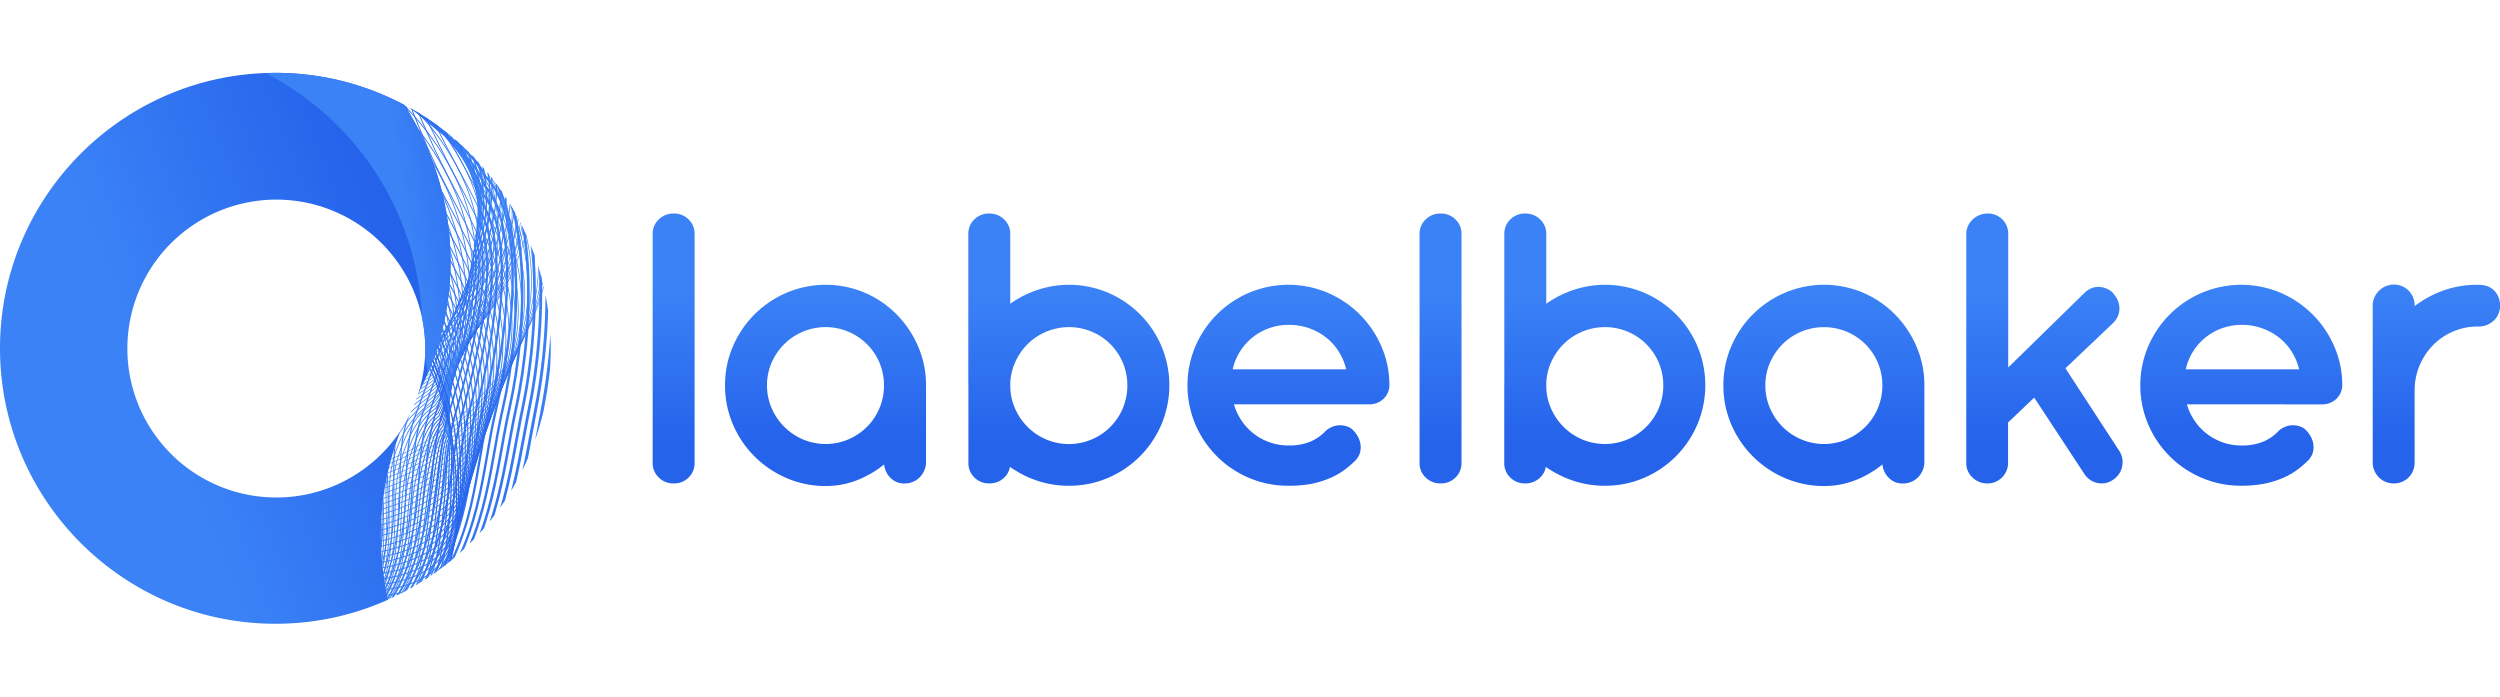 <svg xmlns="http://www.w3.org/2000/svg" xmlns:xlink="http://www.w3.org/1999/xlink" viewBox="0 0 1489.53 415.13"><defs><style>.cls-1,.cls-10,.cls-11,.cls-12,.cls-13,.cls-14,.cls-15,.cls-16,.cls-17,.cls-18,.cls-19,.cls-20,.cls-21,.cls-22,.cls-23,.cls-24,.cls-25,.cls-26,.cls-27,.cls-28,.cls-29,.cls-30,.cls-31,.cls-32,.cls-33,.cls-34,.cls-35,.cls-36,.cls-37,.cls-38,.cls-39,.cls-40,.cls-41,.cls-42,.cls-43,.cls-44,.cls-45,.cls-46,.cls-47,.cls-48,.cls-49,.cls-50,.cls-51,.cls-52,.cls-53,.cls-54,.cls-55,.cls-56,.cls-57,.cls-58,.cls-59,.cls-6,.cls-60,.cls-61,.cls-62,.cls-63,.cls-64,.cls-65,.cls-66,.cls-67,.cls-68,.cls-69,.cls-7,.cls-70,.cls-71,.cls-72,.cls-73,.cls-74,.cls-75,.cls-76,.cls-77,.cls-78,.cls-79,.cls-8,.cls-80,.cls-81,.cls-82,.cls-83,.cls-84,.cls-85,.cls-86,.cls-87,.cls-88,.cls-89,.cls-9,.cls-90,.cls-91,.cls-92,.cls-93,.cls-94,.cls-95,.cls-96,.cls-97,.cls-98,.cls-99{fill:none;}.cls-2{fill:url(#linear-gradient);}.cls-3{fill:url(#linear-gradient-11);}.cls-4{fill:url(#linear-gradient-12);}.cls-5{clip-path:url(#clip-path);}.cls-10,.cls-11,.cls-12,.cls-13,.cls-14,.cls-15,.cls-16,.cls-17,.cls-18,.cls-19,.cls-20,.cls-21,.cls-22,.cls-23,.cls-24,.cls-25,.cls-26,.cls-27,.cls-28,.cls-29,.cls-30,.cls-31,.cls-32,.cls-33,.cls-34,.cls-35,.cls-36,.cls-37,.cls-38,.cls-39,.cls-40,.cls-41,.cls-42,.cls-43,.cls-44,.cls-45,.cls-46,.cls-47,.cls-48,.cls-49,.cls-50,.cls-51,.cls-52,.cls-53,.cls-54,.cls-55,.cls-56,.cls-57,.cls-58,.cls-59,.cls-6,.cls-60,.cls-61,.cls-62,.cls-63,.cls-64,.cls-65,.cls-66,.cls-67,.cls-68,.cls-69,.cls-7,.cls-70,.cls-71,.cls-72,.cls-73,.cls-74,.cls-75,.cls-76,.cls-77,.cls-78,.cls-79,.cls-8,.cls-80,.cls-81,.cls-82,.cls-83,.cls-84,.cls-85,.cls-86,.cls-87,.cls-88,.cls-89,.cls-9,.cls-90,.cls-91,.cls-92,.cls-93,.cls-94,.cls-95,.cls-96,.cls-97,.cls-98,.cls-99{stroke-miterlimit:10;}.cls-6{stroke-width:2px;stroke:url(#linear-gradient-13);}.cls-7{stroke-width:1.95px;stroke:url(#linear-gradient-14);}.cls-8{stroke-width:1.89px;stroke:url(#linear-gradient-15);}.cls-9{stroke-width:1.84px;stroke:url(#linear-gradient-16);}.cls-10{stroke-width:1.78px;stroke:url(#linear-gradient-17);}.cls-11{stroke-width:1.73px;stroke:url(#linear-gradient-18);}.cls-12{stroke-width:1.68px;stroke:url(#linear-gradient-19);}.cls-13{stroke-width:1.62px;stroke:url(#linear-gradient-20);}.cls-14{stroke-width:1.57px;stroke:url(#linear-gradient-21);}.cls-15{stroke-width:1.51px;stroke:url(#linear-gradient-22);}.cls-16{stroke-width:1.46px;stroke:url(#linear-gradient-23);}.cls-17{stroke-width:1.41px;stroke:url(#linear-gradient-24);}.cls-18{stroke-width:1.35px;stroke:url(#linear-gradient-25);}.cls-19{stroke-width:1.3px;stroke:url(#linear-gradient-26);}.cls-20{stroke-width:1.24px;stroke:url(#linear-gradient-27);}.cls-21{stroke-width:1.19px;stroke:url(#linear-gradient-28);}.cls-22{stroke-width:1.14px;stroke:url(#linear-gradient-29);}.cls-23{stroke-width:1.08px;stroke:url(#linear-gradient-30);}.cls-24{stroke-width:1.03px;stroke:url(#linear-gradient-31);}.cls-25{stroke-width:0.97px;stroke:url(#linear-gradient-32);}.cls-26{stroke-width:0.92px;stroke:url(#linear-gradient-33);}.cls-27{stroke-width:0.87px;stroke:url(#linear-gradient-34);}.cls-28{stroke-width:0.81px;stroke:url(#linear-gradient-35);}.cls-29{stroke-width:0.76px;stroke:url(#linear-gradient-36);}.cls-30{stroke-width:0.7px;stroke:url(#linear-gradient-37);}.cls-31{stroke-width:0.65px;stroke:url(#linear-gradient-38);}.cls-32{stroke-width:0.6px;stroke:url(#linear-gradient-39);}.cls-33{stroke-width:0.54px;stroke:url(#linear-gradient-40);}.cls-34{stroke-width:0.49px;stroke:url(#linear-gradient-41);}.cls-35{stroke-width:0.43px;stroke:url(#linear-gradient-42);}.cls-36{stroke-width:0.38px;stroke:url(#linear-gradient-43);}.cls-37,.cls-99{stroke-width:0.33px;}.cls-37{stroke:url(#linear-gradient-44);}.cls-38,.cls-98{stroke-width:0.34px;}.cls-38{stroke:url(#linear-gradient-45);}.cls-39{stroke-width:0.35px;stroke:url(#linear-gradient-46);}.cls-40{stroke-width:0.37px;stroke:url(#linear-gradient-47);}.cls-41{stroke-width:0.38px;stroke:url(#linear-gradient-48);}.cls-42,.cls-94{stroke-width:0.39px;}.cls-42{stroke:url(#linear-gradient-49);}.cls-43,.cls-93{stroke-width:0.41px;}.cls-43{stroke:url(#linear-gradient-50);}.cls-44{stroke-width:0.42px;stroke:url(#linear-gradient-51);}.cls-45{stroke-width:0.43px;stroke:url(#linear-gradient-52);}.cls-46,.cls-90{stroke-width:0.45px;}.cls-46{stroke:url(#linear-gradient-53);}.cls-47{stroke-width:0.46px;stroke:url(#linear-gradient-54);}.cls-48,.cls-88{stroke-width:0.48px;}.cls-48{stroke:url(#linear-gradient-55);}.cls-49,.cls-87{stroke-width:0.49px;}.cls-49{stroke:url(#linear-gradient-56);}.cls-50{stroke-width:0.5px;stroke:url(#linear-gradient-57);}.cls-51,.cls-85{stroke-width:0.52px;}.cls-51{stroke:url(#linear-gradient-58);}.cls-52,.cls-84{stroke-width:0.53px;}.cls-52{stroke:url(#linear-gradient-59);}.cls-53,.cls-83{stroke-width:0.54px;}.cls-53{stroke:url(#linear-gradient-60);}.cls-54{stroke-width:0.56px;stroke:url(#linear-gradient-61);}.cls-55{stroke-width:0.57px;stroke:url(#linear-gradient-62);}.cls-56,.cls-80{stroke-width:0.59px;}.cls-56{stroke:url(#linear-gradient-63);}.cls-57,.cls-79{stroke-width:0.6px;}.cls-57{stroke:url(#linear-gradient-64);}.cls-58,.cls-78{stroke-width:0.61px;}.cls-58{stroke:url(#linear-gradient-65);}.cls-59{stroke-width:0.63px;stroke:url(#linear-gradient-66);}.cls-60{stroke-width:0.64px;stroke:url(#linear-gradient-67);}.cls-61,.cls-75{stroke-width:0.65px;}.cls-61{stroke:url(#linear-gradient-68);}.cls-62{stroke-width:0.67px;stroke:url(#linear-gradient-69);}.cls-63,.cls-73{stroke-width:0.68px;}.cls-63{stroke:url(#linear-gradient-70);}.cls-64{stroke-width:0.7px;stroke:url(#linear-gradient-71);}.cls-65,.cls-71{stroke-width:0.71px;}.cls-65{stroke:url(#linear-gradient-72);}.cls-66{stroke-width:0.72px;stroke:url(#linear-gradient-73);}.cls-67,.cls-69{stroke-width:0.74px;}.cls-67{stroke:url(#linear-gradient-74);}.cls-68{stroke-width:0.75px;stroke:url(#linear-gradient-75);}.cls-69{stroke:url(#linear-gradient-76);}.cls-70{stroke-width:0.72px;stroke:url(#linear-gradient-77);}.cls-71{stroke:url(#linear-gradient-78);}.cls-72{stroke-width:0.7px;stroke:url(#linear-gradient-79);}.cls-73{stroke:url(#linear-gradient-80);}.cls-74{stroke-width:0.67px;stroke:url(#linear-gradient-81);}.cls-75{stroke:url(#linear-gradient-82);}.cls-76{stroke-width:0.64px;stroke:url(#linear-gradient-83);}.cls-77{stroke-width:0.63px;stroke:url(#linear-gradient-84);}.cls-78{stroke:url(#linear-gradient-85);}.cls-79{stroke:url(#linear-gradient-86);}.cls-80{stroke:url(#linear-gradient-87);}.cls-81{stroke-width:0.57px;stroke:url(#linear-gradient-88);}.cls-82{stroke-width:0.56px;stroke:url(#linear-gradient-89);}.cls-83{stroke:url(#linear-gradient-90);}.cls-84{stroke:url(#linear-gradient-91);}.cls-85{stroke:url(#linear-gradient-92);}.cls-86{stroke-width:0.5px;stroke:url(#linear-gradient-93);}.cls-87{stroke:url(#linear-gradient-94);}.cls-88{stroke:url(#linear-gradient-95);}.cls-89{stroke-width:0.46px;stroke:url(#linear-gradient-96);}.cls-90{stroke:url(#linear-gradient-97);}.cls-91{stroke-width:0.43px;stroke:url(#linear-gradient-98);}.cls-92{stroke-width:0.42px;stroke:url(#linear-gradient-99);}.cls-93{stroke:url(#linear-gradient-100);}.cls-94{stroke:url(#linear-gradient-101);}.cls-95{stroke-width:0.38px;stroke:url(#linear-gradient-102);}.cls-96{stroke-width:0.37px;stroke:url(#linear-gradient-103);}.cls-97{stroke-width:0.35px;stroke:url(#linear-gradient-104);}.cls-98{stroke:url(#linear-gradient-105);}.cls-99{stroke:url(#linear-gradient-106);}.cls-100{fill:url(#linear-gradient-107);}</style><linearGradient id="linear-gradient" x1="939.19" y1="246.13" x2="939.19" y2="83.81" gradientUnits="userSpaceOnUse"><stop offset="0.16" stop-color="#2563eb"/><stop offset="0.72" stop-color="#3b82f6"/></linearGradient><linearGradient id="linear-gradient-11" x1="244.99" y1="132.19" x2="91.99" y2="192.62" gradientUnits="userSpaceOnUse"><stop offset="0" stop-color="#2563eb"/><stop offset="1" stop-color="#3b82f6"/></linearGradient><linearGradient id="linear-gradient-12" x1="303.62" y1="73.55" x2="241.9" y2="83.83" xlink:href="#linear-gradient-11"/><clipPath id="clip-path" transform="translate(0 43.41)"><path class="cls-1" d="M306.2,246.2a162.84,162.84,0,0,1-74.91,67.55,171,171,0,0,1,7.51-100.81c.88-1.38,1.75-2.76,2.57-4.18a91.39,91.39,0,0,0,7.57-16.92c.38-.65.72-1.39,1-2.07l0-.06a171.74,171.74,0,0,0-8.75-170.09A35.81,35.81,0,0,1,246.18,22a164.28,164.28,0,0,1,60,224.21Z"/></clipPath><linearGradient id="linear-gradient-13" x1="-59.11" y1="44.79" x2="209.4" y2="44.79" gradientTransform="matrix(0.99, -0.16, 0.16, 0.99, 136.81, 126.28)" gradientUnits="userSpaceOnUse"><stop offset="0.06" stop-color="#3b82f6"/><stop offset="0.23" stop-color="#2563eb"/><stop offset="1" stop-color="#3b82f6"/></linearGradient><linearGradient id="linear-gradient-14" x1="-56.42" y1="44.66" x2="205.55" y2="44.66" gradientTransform="matrix(0.99, -0.16, 0.16, 0.99, 136.81, 126.28)" gradientUnits="userSpaceOnUse"><stop offset="0.06" stop-color="#3a81f6"/><stop offset="0.23" stop-color="#2563eb"/><stop offset="0.4" stop-color="#2b6bed"/><stop offset="0.63" stop-color="#3173f1"/><stop offset="0.81" stop-color="#3579f3"/><stop offset="1" stop-color="#3b82f6"/></linearGradient><linearGradient id="linear-gradient-15" x1="-53.73" y1="44.39" x2="201.71" y2="44.39" gradientTransform="matrix(0.99, -0.16, 0.16, 0.99, 136.81, 126.28)" gradientUnits="userSpaceOnUse"><stop offset="0.06" stop-color="#3a80f5"/><stop offset="0.23" stop-color="#2563eb"/><stop offset="0.4" stop-color="#2b6cee"/><stop offset="0.63" stop-color="#3274f1"/><stop offset="0.81" stop-color="#3579f2"/><stop offset="1" stop-color="#3b82f6"/></linearGradient><linearGradient id="linear-gradient-16" x1="-51.03" y1="44.16" x2="197.94" y2="44.16" gradientTransform="matrix(0.99, -0.16, 0.16, 0.99, 136.81, 126.28)" gradientUnits="userSpaceOnUse"><stop offset="0.06" stop-color="#397ff5"/><stop offset="0.23" stop-color="#2563eb"/><stop offset="0.4" stop-color="#2c6cee"/><stop offset="0.63" stop-color="#3274f1"/><stop offset="0.81" stop-color="#3478f2"/><stop offset="1" stop-color="#3b82f6"/></linearGradient><linearGradient id="linear-gradient-17" x1="-48.34" y1="44" x2="194.12" y2="44" gradientTransform="matrix(0.99, -0.16, 0.16, 0.99, 136.81, 126.28)" gradientUnits="userSpaceOnUse"><stop offset="0.06" stop-color="#387ef5"/><stop offset="0.23" stop-color="#2563eb"/><stop offset="0.4" stop-color="#2c6dee"/><stop offset="0.63" stop-color="#3275f2"/><stop offset="0.81" stop-color="#3477f2"/><stop offset="1" stop-color="#3b82f6"/></linearGradient><linearGradient id="linear-gradient-18" x1="-45.65" y1="43.88" x2="190.32" y2="43.88" gradientTransform="matrix(0.99, -0.16, 0.16, 0.99, 136.81, 126.28)" gradientUnits="userSpaceOnUse"><stop offset="0.06" stop-color="#377df4"/><stop offset="0.23" stop-color="#2563eb"/><stop offset="0.4" stop-color="#2d6eee"/><stop offset="0.63" stop-color="#3375f2"/><stop offset="0.81" stop-color="#3376f2"/><stop offset="1" stop-color="#3b82f6"/></linearGradient><linearGradient id="linear-gradient-19" x1="-42.97" y1="43.82" x2="186.53" y2="43.82" gradientTransform="matrix(0.99, -0.16, 0.16, 0.99, 136.81, 126.28)" gradientUnits="userSpaceOnUse"><stop offset="0.06" stop-color="#377cf4"/><stop offset="0.23" stop-color="#2563eb"/><stop offset="0.4" stop-color="#2d6fef"/><stop offset="0.63" stop-color="#3376f2"/><stop offset="0.81" stop-color="#3376f1"/><stop offset="1" stop-color="#3b82f6"/></linearGradient><linearGradient id="linear-gradient-20" x1="-40.28" y1="43.8" x2="182.75" y2="43.8" gradientTransform="matrix(0.99, -0.16, 0.16, 0.99, 136.81, 126.28)" gradientUnits="userSpaceOnUse"><stop offset="0.06" stop-color="#367bf4"/><stop offset="0.23" stop-color="#2563eb"/><stop offset="0.4" stop-color="#2e6fef"/><stop offset="0.63" stop-color="#3376f2"/><stop offset="0.81" stop-color="#3275f1"/><stop offset="1" stop-color="#3b82f6"/></linearGradient><linearGradient id="linear-gradient-21" x1="-37.7" y1="43.82" x2="178.99" y2="43.82" gradientTransform="matrix(0.99, -0.16, 0.16, 0.99, 136.81, 126.28)" gradientUnits="userSpaceOnUse"><stop offset="0.06" stop-color="#357af3"/><stop offset="0.23" stop-color="#2563eb"/><stop offset="0.4" stop-color="#2e70ef"/><stop offset="0.63" stop-color="#3477f2"/><stop offset="0.81" stop-color="#3274f1"/><stop offset="1" stop-color="#3b82f6"/></linearGradient><linearGradient id="linear-gradient-22" x1="-35.11" y1="43.89" x2="175.27" y2="43.89" gradientTransform="matrix(0.99, -0.16, 0.16, 0.99, 136.81, 126.28)" gradientUnits="userSpaceOnUse"><stop offset="0.06" stop-color="#3579f3"/><stop offset="0.23" stop-color="#2563eb"/><stop offset="0.4" stop-color="#2f71f0"/><stop offset="0.63" stop-color="#3477f2"/><stop offset="0.81" stop-color="#3173f1"/><stop offset="1" stop-color="#3b82f6"/></linearGradient><linearGradient id="linear-gradient-23" x1="-32.52" y1="44.03" x2="171.61" y2="44.03" gradientTransform="matrix(0.99, -0.16, 0.16, 0.99, 136.81, 126.28)" gradientUnits="userSpaceOnUse"><stop offset="0.06" stop-color="#3478f2"/><stop offset="0.23" stop-color="#2563eb"/><stop offset="0.4" stop-color="#2f72f0"/><stop offset="0.63" stop-color="#3478f3"/><stop offset="0.81" stop-color="#3173f0"/><stop offset="1" stop-color="#3b82f6"/></linearGradient><linearGradient id="linear-gradient-24" x1="-29.92" y1="44.3" x2="170.21" y2="44.3" gradientTransform="matrix(0.99, -0.16, 0.16, 0.99, 136.81, 126.28)" gradientUnits="userSpaceOnUse"><stop offset="0.06" stop-color="#3377f2"/><stop offset="0.23" stop-color="#2563eb"/><stop offset="0.4" stop-color="#3073f0"/><stop offset="0.63" stop-color="#3578f3"/><stop offset="0.81" stop-color="#3072f0"/><stop offset="1" stop-color="#3b82f6"/></linearGradient><linearGradient id="linear-gradient-25" x1="-27.32" y1="45.03" x2="166.95" y2="45.03" gradientTransform="matrix(0.99, -0.16, 0.16, 0.99, 136.81, 126.28)" gradientUnits="userSpaceOnUse"><stop offset="0.06" stop-color="#3276f2"/><stop offset="0.23" stop-color="#2563eb"/><stop offset="0.4" stop-color="#3173f0"/><stop offset="0.63" stop-color="#3579f3"/><stop offset="0.81" stop-color="#2f71f0"/><stop offset="1" stop-color="#3b82f6"/></linearGradient><linearGradient id="linear-gradient-26" x1="-24.71" y1="45.76" x2="163.78" y2="45.76" gradientTransform="matrix(0.99, -0.16, 0.16, 0.99, 136.81, 126.28)" gradientUnits="userSpaceOnUse"><stop offset="0.06" stop-color="#3275f1"/><stop offset="0.23" stop-color="#2563eb"/><stop offset="0.4" stop-color="#3174f1"/><stop offset="0.63" stop-color="#3579f3"/><stop offset="0.81" stop-color="#2f70f0"/><stop offset="1" stop-color="#3b82f6"/></linearGradient><linearGradient id="linear-gradient-27" x1="-22.1" y1="46.49" x2="160.72" y2="46.49" gradientTransform="matrix(0.99, -0.16, 0.16, 0.99, 136.81, 126.28)" gradientUnits="userSpaceOnUse"><stop offset="0.06" stop-color="#3174f1"/><stop offset="0.23" stop-color="#2563eb"/><stop offset="0.4" stop-color="#3275f1"/><stop offset="0.63" stop-color="#367af3"/><stop offset="0.81" stop-color="#2e70ef"/><stop offset="1" stop-color="#3b82f6"/></linearGradient><linearGradient id="linear-gradient-28" x1="-19.48" y1="47.22" x2="157.8" y2="47.22" gradientTransform="matrix(0.99, -0.16, 0.16, 0.99, 136.81, 126.28)" gradientUnits="userSpaceOnUse"><stop offset="0.06" stop-color="#3073f1"/><stop offset="0.23" stop-color="#2563eb"/><stop offset="0.4" stop-color="#3276f1"/><stop offset="0.63" stop-color="#367af3"/><stop offset="0.81" stop-color="#2e6fef"/><stop offset="1" stop-color="#3b82f6"/></linearGradient><linearGradient id="linear-gradient-29" x1="-16.86" y1="47.95" x2="155.04" y2="47.95" gradientTransform="matrix(0.99, -0.16, 0.16, 0.99, 136.81, 126.28)" gradientUnits="userSpaceOnUse"><stop offset="0.06" stop-color="#3072f0"/><stop offset="0.23" stop-color="#2563eb"/><stop offset="0.4" stop-color="#3376f2"/><stop offset="0.63" stop-color="#367bf4"/><stop offset="0.81" stop-color="#2d6eef"/><stop offset="1" stop-color="#3b82f6"/></linearGradient><linearGradient id="linear-gradient-30" x1="-14.24" y1="48.67" x2="154.93" y2="48.67" gradientTransform="matrix(0.99, -0.16, 0.16, 0.99, 136.81, 126.28)" gradientUnits="userSpaceOnUse"><stop offset="0.06" stop-color="#2f71f0"/><stop offset="0.23" stop-color="#2563eb"/><stop offset="0.4" stop-color="#3377f2"/><stop offset="0.63" stop-color="#367bf4"/><stop offset="0.81" stop-color="#2d6def"/><stop offset="1" stop-color="#3b82f6"/></linearGradient><linearGradient id="linear-gradient-31" x1="-11.61" y1="49.38" x2="155.71" y2="49.38" gradientTransform="matrix(0.99, -0.16, 0.16, 0.99, 136.81, 126.28)" gradientUnits="userSpaceOnUse"><stop offset="0.06" stop-color="#2e70f0"/><stop offset="0.23" stop-color="#2563eb"/><stop offset="0.4" stop-color="#3478f2"/><stop offset="0.63" stop-color="#377cf4"/><stop offset="0.81" stop-color="#2c6dee"/><stop offset="1" stop-color="#3b82f6"/></linearGradient><linearGradient id="linear-gradient-32" x1="-8.98" y1="50.08" x2="157.02" y2="50.08" gradientTransform="matrix(0.99, -0.16, 0.16, 0.99, 136.81, 126.28)" gradientUnits="userSpaceOnUse"><stop offset="0.06" stop-color="#2e6fef"/><stop offset="0.23" stop-color="#2563eb"/><stop offset="0.4" stop-color="#3479f3"/><stop offset="0.63" stop-color="#377cf4"/><stop offset="0.81" stop-color="#2c6cee"/><stop offset="1" stop-color="#3b82f6"/></linearGradient><linearGradient id="linear-gradient-33" x1="-6.34" y1="50.77" x2="158.75" y2="50.77" gradientTransform="matrix(0.99, -0.16, 0.16, 0.99, 136.81, 126.28)" gradientUnits="userSpaceOnUse"><stop offset="0.06" stop-color="#2d6eef"/><stop offset="0.23" stop-color="#2563eb"/><stop offset="0.4" stop-color="#3579f3"/><stop offset="0.63" stop-color="#377df4"/><stop offset="0.81" stop-color="#2b6bee"/><stop offset="1" stop-color="#3b82f6"/></linearGradient><linearGradient id="linear-gradient-34" x1="-3.7" y1="51.46" x2="160.79" y2="51.46" gradientTransform="matrix(0.99, -0.16, 0.16, 0.99, 136.81, 126.28)" gradientUnits="userSpaceOnUse"><stop offset="0.06" stop-color="#2c6def"/><stop offset="0.23" stop-color="#2563eb"/><stop offset="0.4" stop-color="#367af3"/><stop offset="0.63" stop-color="#387df4"/><stop offset="0.81" stop-color="#2a6aee"/><stop offset="1" stop-color="#3b82f6"/></linearGradient><linearGradient id="linear-gradient-35" x1="-1.06" y1="52.14" x2="163.05" y2="52.14" gradientTransform="matrix(0.99, -0.16, 0.16, 0.99, 136.81, 126.28)" gradientUnits="userSpaceOnUse"><stop offset="0.06" stop-color="#2b6cee"/><stop offset="0.23" stop-color="#2563eb"/><stop offset="0.4" stop-color="#367bf3"/><stop offset="0.63" stop-color="#387ef5"/><stop offset="0.81" stop-color="#2a6aed"/><stop offset="1" stop-color="#3b82f6"/></linearGradient><linearGradient id="linear-gradient-36" x1="1.58" y1="52.82" x2="165.02" y2="52.82" gradientTransform="matrix(0.99, -0.16, 0.16, 0.99, 136.81, 126.28)" gradientUnits="userSpaceOnUse"><stop offset="0.06" stop-color="#2b6bee"/><stop offset="0.23" stop-color="#2563eb"/><stop offset="0.4" stop-color="#377cf4"/><stop offset="0.63" stop-color="#387ef5"/><stop offset="0.81" stop-color="#2969ed"/><stop offset="1" stop-color="#3b82f6"/></linearGradient><linearGradient id="linear-gradient-37" x1="4.23" y1="53.49" x2="167.74" y2="53.49" gradientTransform="matrix(0.99, -0.16, 0.16, 0.99, 136.81, 126.28)" gradientUnits="userSpaceOnUse"><stop offset="0.06" stop-color="#2a6aed"/><stop offset="0.23" stop-color="#2563eb"/><stop offset="0.4" stop-color="#377df4"/><stop offset="0.63" stop-color="#397ff5"/><stop offset="0.81" stop-color="#2968ed"/><stop offset="1" stop-color="#3b82f6"/></linearGradient><linearGradient id="linear-gradient-38" x1="6.88" y1="54.16" x2="170.52" y2="54.16" gradientTransform="matrix(0.99, -0.16, 0.16, 0.99, 136.81, 126.28)" gradientUnits="userSpaceOnUse"><stop offset="0.06" stop-color="#2969ed"/><stop offset="0.23" stop-color="#2563eb"/><stop offset="0.4" stop-color="#387df4"/><stop offset="0.63" stop-color="#397ff5"/><stop offset="0.81" stop-color="#2867ed"/><stop offset="1" stop-color="#3b82f6"/></linearGradient><linearGradient id="linear-gradient-39" x1="9.52" y1="54.82" x2="173.34" y2="54.82" gradientTransform="matrix(0.99, -0.16, 0.16, 0.99, 136.81, 126.28)" gradientUnits="userSpaceOnUse"><stop offset="0.06" stop-color="#2968ed"/><stop offset="0.23" stop-color="#2563eb"/><stop offset="0.4" stop-color="#387ef5"/><stop offset="0.63" stop-color="#3980f5"/><stop offset="0.81" stop-color="#2867ec"/><stop offset="1" stop-color="#3b82f6"/></linearGradient><linearGradient id="linear-gradient-40" x1="12.17" y1="55.48" x2="176.2" y2="55.48" gradientTransform="matrix(0.99, -0.16, 0.16, 0.99, 136.81, 126.28)" gradientUnits="userSpaceOnUse"><stop offset="0.06" stop-color="#2867ec"/><stop offset="0.23" stop-color="#2563eb"/><stop offset="0.4" stop-color="#397ff5"/><stop offset="0.63" stop-color="#3a80f5"/><stop offset="0.81" stop-color="#2766ec"/><stop offset="1" stop-color="#3b82f6"/></linearGradient><linearGradient id="linear-gradient-41" x1="14.83" y1="56.14" x2="179.08" y2="56.14" gradientTransform="matrix(0.99, -0.16, 0.16, 0.99, 136.81, 126.28)" gradientUnits="userSpaceOnUse"><stop offset="0.06" stop-color="#2766ec"/><stop offset="0.23" stop-color="#2563eb"/><stop offset="0.4" stop-color="#3980f5"/><stop offset="0.63" stop-color="#3a81f6"/><stop offset="0.81" stop-color="#2765ec"/><stop offset="1" stop-color="#3b82f6"/></linearGradient><linearGradient id="linear-gradient-42" x1="17.48" y1="56.8" x2="182" y2="56.8" gradientTransform="matrix(0.99, -0.16, 0.16, 0.99, 136.81, 126.28)" gradientUnits="userSpaceOnUse"><stop offset="0.06" stop-color="#2665ec"/><stop offset="0.23" stop-color="#2563eb"/><stop offset="0.4" stop-color="#3a80f5"/><stop offset="0.63" stop-color="#3a81f6"/><stop offset="0.81" stop-color="#2664ec"/><stop offset="1" stop-color="#3b82f6"/></linearGradient><linearGradient id="linear-gradient-43" x1="20.13" y1="57.46" x2="184.93" y2="57.46" gradientTransform="matrix(0.99, -0.16, 0.16, 0.99, 136.81, 126.28)" gradientUnits="userSpaceOnUse"><stop offset="0.06" stop-color="#2664eb"/><stop offset="0.23" stop-color="#2563eb"/><stop offset="0.4" stop-color="#3a81f6"/><stop offset="0.63" stop-color="#3b82f6"/><stop offset="0.81" stop-color="#2664eb"/><stop offset="1" stop-color="#3b82f6"/></linearGradient><linearGradient id="linear-gradient-44" x1="22.26" y1="58.11" x2="187.89" y2="58.11" gradientTransform="matrix(0.99, -0.16, 0.16, 0.99, 136.81, 126.28)" gradientUnits="userSpaceOnUse"><stop offset="0.06" stop-color="#2563eb"/><stop offset="0.23" stop-color="#2563eb"/><stop offset="0.4" stop-color="#3b82f6"/><stop offset="0.63" stop-color="#3b82f6"/><stop offset="0.81" stop-color="#2563eb"/><stop offset="1" stop-color="#3b82f6"/></linearGradient><linearGradient id="linear-gradient-45" x1="22.62" y1="57.11" x2="184.51" y2="57.11" xlink:href="#linear-gradient-44"/><linearGradient id="linear-gradient-46" x1="22.45" y1="56.06" x2="181.14" y2="56.06" xlink:href="#linear-gradient-44"/><linearGradient id="linear-gradient-47" x1="22.28" y1="54.95" x2="177.78" y2="54.95" xlink:href="#linear-gradient-44"/><linearGradient id="linear-gradient-48" x1="22.11" y1="53.77" x2="174.43" y2="53.77" xlink:href="#linear-gradient-44"/><linearGradient id="linear-gradient-49" x1="21.94" y1="52.51" x2="171.1" y2="52.51" xlink:href="#linear-gradient-44"/><linearGradient id="linear-gradient-50" x1="21.77" y1="51.22" x2="167.79" y2="51.22" xlink:href="#linear-gradient-44"/><linearGradient id="linear-gradient-51" x1="21.61" y1="49.92" x2="164.5" y2="49.92" xlink:href="#linear-gradient-44"/><linearGradient id="linear-gradient-52" x1="21.44" y1="48.63" x2="161.24" y2="48.63" xlink:href="#linear-gradient-44"/><linearGradient id="linear-gradient-53" x1="21.27" y1="47.34" x2="158.01" y2="47.34" xlink:href="#linear-gradient-44"/><linearGradient id="linear-gradient-54" x1="21.11" y1="46.05" x2="154.81" y2="46.05" xlink:href="#linear-gradient-44"/><linearGradient id="linear-gradient-55" x1="20.95" y1="44.76" x2="151.66" y2="44.76" xlink:href="#linear-gradient-44"/><linearGradient id="linear-gradient-56" x1="20.78" y1="43.47" x2="148.57" y2="43.47" xlink:href="#linear-gradient-44"/><linearGradient id="linear-gradient-57" x1="20.62" y1="42.19" x2="145.54" y2="42.19" xlink:href="#linear-gradient-44"/><linearGradient id="linear-gradient-58" x1="20.47" y1="40.92" x2="142.59" y2="40.92" xlink:href="#linear-gradient-44"/><linearGradient id="linear-gradient-59" x1="20.31" y1="39.66" x2="139.73" y2="39.66" xlink:href="#linear-gradient-44"/><linearGradient id="linear-gradient-60" x1="20.16" y1="38.4" x2="136.98" y2="38.4" xlink:href="#linear-gradient-44"/><linearGradient id="linear-gradient-61" x1="20.01" y1="37.12" x2="134.36" y2="37.12" xlink:href="#linear-gradient-44"/><linearGradient id="linear-gradient-62" x1="19.86" y1="35.81" x2="131.89" y2="35.81" xlink:href="#linear-gradient-44"/><linearGradient id="linear-gradient-63" x1="19.72" y1="34.5" x2="129.57" y2="34.5" xlink:href="#linear-gradient-44"/><linearGradient id="linear-gradient-64" x1="19.57" y1="33.72" x2="127.42" y2="33.72" xlink:href="#linear-gradient-44"/><linearGradient id="linear-gradient-65" x1="19.44" y1="33.25" x2="125.45" y2="33.25" xlink:href="#linear-gradient-44"/><linearGradient id="linear-gradient-66" x1="19.25" y1="32.9" x2="123.66" y2="32.9" xlink:href="#linear-gradient-44"/><linearGradient id="linear-gradient-67" x1="19.06" y1="32.65" x2="122.06" y2="32.65" xlink:href="#linear-gradient-44"/><linearGradient id="linear-gradient-68" x1="18.86" y1="32.48" x2="120.66" y2="32.48" xlink:href="#linear-gradient-44"/><linearGradient id="linear-gradient-69" x1="18.66" y1="32.39" x2="119.44" y2="32.39" xlink:href="#linear-gradient-44"/><linearGradient id="linear-gradient-70" x1="18.47" y1="32.35" x2="118.49" y2="32.35" xlink:href="#linear-gradient-44"/><linearGradient id="linear-gradient-71" x1="18.27" y1="32.36" x2="122.18" y2="32.36" xlink:href="#linear-gradient-44"/><linearGradient id="linear-gradient-72" x1="18.08" y1="32.43" x2="125.87" y2="32.43" xlink:href="#linear-gradient-44"/><linearGradient id="linear-gradient-73" x1="17.89" y1="32.54" x2="129.56" y2="32.54" xlink:href="#linear-gradient-44"/><linearGradient id="linear-gradient-74" x1="17.7" y1="32.68" x2="133.25" y2="32.68" xlink:href="#linear-gradient-44"/><linearGradient id="linear-gradient-75" x1="17.51" y1="32.87" x2="136.94" y2="32.87" xlink:href="#linear-gradient-44"/><linearGradient id="linear-gradient-76" x1="16.36" y1="31.4" x2="136.14" y2="31.4" xlink:href="#linear-gradient-44"/><linearGradient id="linear-gradient-77" x1="15.21" y1="29.96" x2="135.34" y2="29.96" xlink:href="#linear-gradient-44"/><linearGradient id="linear-gradient-78" x1="14.05" y1="28.53" x2="134.54" y2="28.53" xlink:href="#linear-gradient-44"/><linearGradient id="linear-gradient-79" x1="12.9" y1="27.12" x2="133.75" y2="27.12" xlink:href="#linear-gradient-44"/><linearGradient id="linear-gradient-80" x1="11.75" y1="25.74" x2="132.95" y2="25.74" xlink:href="#linear-gradient-44"/><linearGradient id="linear-gradient-81" x1="10.59" y1="24.38" x2="132.15" y2="24.38" xlink:href="#linear-gradient-44"/><linearGradient id="linear-gradient-82" x1="9.44" y1="23.04" x2="133.15" y2="23.04" xlink:href="#linear-gradient-44"/><linearGradient id="linear-gradient-83" x1="8.29" y1="21.71" x2="135.47" y2="21.71" xlink:href="#linear-gradient-44"/><linearGradient id="linear-gradient-84" x1="7.14" y1="20.41" x2="137.79" y2="20.41" xlink:href="#linear-gradient-44"/><linearGradient id="linear-gradient-85" x1="5.98" y1="19.13" x2="140.11" y2="19.13" xlink:href="#linear-gradient-44"/><linearGradient id="linear-gradient-86" x1="4.83" y1="17.88" x2="142.43" y2="17.88" xlink:href="#linear-gradient-44"/><linearGradient id="linear-gradient-87" x1="3.67" y1="16.64" x2="144.76" y2="16.64" xlink:href="#linear-gradient-44"/><linearGradient id="linear-gradient-88" x1="2.52" y1="15.42" x2="147.09" y2="15.42" xlink:href="#linear-gradient-44"/><linearGradient id="linear-gradient-89" x1="1.37" y1="14.22" x2="149.44" y2="14.22" xlink:href="#linear-gradient-44"/><linearGradient id="linear-gradient-90" x1="0.21" y1="13.04" x2="151.79" y2="13.04" xlink:href="#linear-gradient-44"/><linearGradient id="linear-gradient-91" x1="-0.94" y1="11.88" x2="154.16" y2="11.88" xlink:href="#linear-gradient-44"/><linearGradient id="linear-gradient-92" x1="-2.09" y1="10.74" x2="156.55" y2="10.74" xlink:href="#linear-gradient-44"/><linearGradient id="linear-gradient-93" x1="-3.25" y1="9.63" x2="158.97" y2="9.63" xlink:href="#linear-gradient-44"/><linearGradient id="linear-gradient-94" x1="-4.4" y1="8.53" x2="161.41" y2="8.53" xlink:href="#linear-gradient-44"/><linearGradient id="linear-gradient-95" x1="-5.56" y1="7.45" x2="163.88" y2="7.45" xlink:href="#linear-gradient-44"/><linearGradient id="linear-gradient-96" x1="-6.71" y1="6.37" x2="166.39" y2="6.37" xlink:href="#linear-gradient-44"/><linearGradient id="linear-gradient-97" x1="-7.87" y1="5.31" x2="168.94" y2="5.31" xlink:href="#linear-gradient-44"/><linearGradient id="linear-gradient-98" x1="-9.02" y1="4.26" x2="171.53" y2="4.26" xlink:href="#linear-gradient-44"/><linearGradient id="linear-gradient-99" x1="-10.18" y1="3.25" x2="174.17" y2="3.25" xlink:href="#linear-gradient-44"/><linearGradient id="linear-gradient-100" x1="-11.33" y1="2.25" x2="176.86" y2="2.25" xlink:href="#linear-gradient-44"/><linearGradient id="linear-gradient-101" x1="-12.49" y1="1.29" x2="179.6" y2="1.29" xlink:href="#linear-gradient-44"/><linearGradient id="linear-gradient-102" x1="-13.64" y1="0.36" x2="182.4" y2="0.36" xlink:href="#linear-gradient-44"/><linearGradient id="linear-gradient-103" x1="-14.8" y1="-0.54" x2="185.24" y2="-0.54" xlink:href="#linear-gradient-44"/><linearGradient id="linear-gradient-104" x1="-15.95" y1="-1.4" x2="188.13" y2="-1.4" xlink:href="#linear-gradient-44"/><linearGradient id="linear-gradient-105" x1="-17.11" y1="-2.21" x2="191.06" y2="-2.21" xlink:href="#linear-gradient-44"/><linearGradient id="linear-gradient-106" x1="-18.27" y1="-2.97" x2="194.04" y2="-2.97" xlink:href="#linear-gradient-44"/><linearGradient id="linear-gradient-107" x1="305.45" y1="246.6" x2="306.45" y2="246.6" gradientUnits="userSpaceOnUse"><stop offset="0" stop-color="#06b6d4"/><stop offset="1" stop-color="#22d3ee"/></linearGradient></defs><g id="Layer_2" data-name="Layer 2"><g id="Layer_1-2" data-name="Layer 1"><path class="cls-2" d="M413.86,232.31a11.79,11.79,0,0,1-3.58,8.79,12.11,12.11,0,0,1-8.85,3.52,12.32,12.32,0,0,1-8.92-3.52,11.66,11.66,0,0,1-3.65-8.79V96.12a11.66,11.66,0,0,1,3.65-8.79,12.32,12.32,0,0,1,8.92-3.52,12.11,12.11,0,0,1,8.85,3.52,11.79,11.79,0,0,1,3.58,8.79Z" transform="translate(0 43.41)"/><path class="cls-2" d="M432,186.2a57.93,57.93,0,0,1,4.71-23.3,60.43,60.43,0,0,1,32-31.91,59.69,59.69,0,0,1,46.36-.07,60.17,60.17,0,0,1,18.91,12.75,61.89,61.89,0,0,1,12.87,18.91,57.89,57.89,0,0,1,4.9,23.12v46.11a12.35,12.35,0,0,1-1,5,13.56,13.56,0,0,1-2.7,4.08,12.08,12.08,0,0,1-4.09,2.77,12.78,12.78,0,0,1-5,1,11.37,11.37,0,0,1-8.36-3.31,13,13,0,0,1-3.83-8.06,60.75,60.75,0,0,1-16.2,9.44,50.72,50.72,0,0,1-18.6,3.44,58.1,58.1,0,0,1-23.24-4.71,60.52,60.52,0,0,1-32-31.91A58,58,0,0,1,432,186.2Zm25,.07a33.63,33.63,0,0,0,2.77,13.53,35.89,35.89,0,0,0,7.49,11.07,35.47,35.47,0,0,0,11.08,7.49,34.72,34.72,0,0,0,27.18,0,35.47,35.47,0,0,0,11.08-7.49A34.88,34.88,0,0,0,524,199.8a35.43,35.43,0,0,0,0-27.13,34.66,34.66,0,0,0-18.51-18.44,35,35,0,0,0-38.26,7.43,36.1,36.1,0,0,0-7.49,11A33.51,33.51,0,0,0,457,186.27Z" transform="translate(0 43.41)"/><path class="cls-2" d="M576.93,186.2V96.12a11.79,11.79,0,0,1,3.58-8.79,12.13,12.13,0,0,1,8.86-3.52,12.34,12.34,0,0,1,8.92,3.52,11.69,11.69,0,0,1,3.64,8.79v41.46a59.22,59.22,0,0,1,11.69-6.53,59.37,59.37,0,0,1,46.54-.06A60,60,0,0,1,692,162.83a60,60,0,0,1,0,46.61,59.93,59.93,0,0,1-31.79,31.85,57.93,57.93,0,0,1-23.3,4.71,59,59,0,0,1-23.24-4.62,65.9,65.9,0,0,1-11.94-6.63,11.08,11.08,0,0,1-3.39,6.37,12.36,12.36,0,0,1-8.92,3.5,12.13,12.13,0,0,1-8.86-3.52,11.79,11.79,0,0,1-3.58-8.79V186.2Zm25,.07a33.46,33.46,0,0,0,2.77,13.53,35.66,35.66,0,0,0,7.47,11.07A34.81,34.81,0,0,0,669,199.8a35.43,35.43,0,0,0,0-27.13,34.59,34.59,0,0,0-18.47-18.44,35.13,35.13,0,0,0-38.32,7.43,35.86,35.86,0,0,0-7.47,11A33.35,33.35,0,0,0,601.93,186.27Z" transform="translate(0 43.41)"/><path class="cls-2" d="M735.23,197.51a33.78,33.78,0,0,0,4.59,9.8,33.42,33.42,0,0,0,7.35,7.79,33.81,33.81,0,0,0,9.48,5.09,33.21,33.21,0,0,0,11,1.82,32.63,32.63,0,0,0,13.45-2.45,27.26,27.26,0,0,0,9-6.47,13.71,13.71,0,0,1,6.41-3,12.65,12.65,0,0,1,6,.56,8.9,8.9,0,0,1,3.52,2.07A14.52,14.52,0,0,1,808.6,216a13,13,0,0,1,2.07,8.23q-.31,4.59-4.71,8.23a48.93,48.93,0,0,1-6.53,5.21,44.26,44.26,0,0,1-8.36,4.33,54.69,54.69,0,0,1-10.49,3A71.68,71.68,0,0,1,767.64,246a59.18,59.18,0,0,1-23.36-4.64,60.14,60.14,0,0,1-32-31.79,59.63,59.63,0,0,1,0-46.74,60.46,60.46,0,0,1,32-31.84,60.13,60.13,0,0,1,46.54-.07,60.73,60.73,0,0,1,32,31.54,57.39,57.39,0,0,1,5,23.11,11.43,11.43,0,0,1-3.45,8.61,12.26,12.26,0,0,1-8.86,3.33Zm66.84-20.86A34.58,34.58,0,0,0,797.61,166a33.63,33.63,0,0,0-7.54-8.36A35.64,35.64,0,0,0,768,150.15a34.77,34.77,0,0,0-11.87,2,33.64,33.64,0,0,0-17.4,14,33.22,33.22,0,0,0-4.27,10.49Z" transform="translate(0 43.41)"/><path class="cls-2" d="M870.79,232.31a11.83,11.83,0,0,1-3.58,8.79,12.13,12.13,0,0,1-8.86,3.52,12.34,12.34,0,0,1-8.92-3.52,11.69,11.69,0,0,1-3.64-8.79V96.12a11.69,11.69,0,0,1,3.64-8.79,12.34,12.34,0,0,1,8.92-3.52,12.13,12.13,0,0,1,8.86,3.52,11.83,11.83,0,0,1,3.58,8.79Z" transform="translate(0 43.41)"/><path class="cls-2" d="M896.29,186.2V96.12a11.79,11.79,0,0,1,3.58-8.79,12.13,12.13,0,0,1,8.86-3.52,12.34,12.34,0,0,1,8.92,3.52,11.69,11.69,0,0,1,3.64,8.79v41.46A59.22,59.22,0,0,1,933,131.05a59.37,59.37,0,0,1,46.54-.06,60,60,0,0,1,31.79,31.84,60,60,0,0,1,0,46.61,60,60,0,0,1-31.79,31.85,57.93,57.93,0,0,1-23.3,4.71A59,59,0,0,1,933,241.38,65.23,65.23,0,0,1,921,234.75a11.08,11.08,0,0,1-3.39,6.37,12.36,12.36,0,0,1-8.92,3.5,12.13,12.13,0,0,1-8.86-3.52,11.79,11.79,0,0,1-3.58-8.79V186.2Zm25,.07a33.46,33.46,0,0,0,2.77,13.53,35.66,35.66,0,0,0,7.47,11.07,34.83,34.83,0,0,0,56.79-11.07,35.43,35.43,0,0,0,0-27.13,34.68,34.68,0,0,0-18.47-18.44,35.13,35.13,0,0,0-38.32,7.43,35.86,35.86,0,0,0-7.47,11A33.35,33.35,0,0,0,921.29,186.27Z" transform="translate(0 43.41)"/><path class="cls-2" d="M1026.82,186.2a57.93,57.93,0,0,1,4.71-23.3,60.43,60.43,0,0,1,32-31.91,59.69,59.69,0,0,1,46.36-.07,60.17,60.17,0,0,1,18.91,12.75,61.89,61.89,0,0,1,12.87,18.91,58.07,58.07,0,0,1,4.9,23.12v46.11a12.35,12.35,0,0,1-1,5,13.56,13.56,0,0,1-2.7,4.08,12.08,12.08,0,0,1-4.09,2.77,12.78,12.78,0,0,1-5,1,11.37,11.37,0,0,1-8.36-3.31,12.9,12.9,0,0,1-3.83-8.06,60.65,60.65,0,0,1-16.21,9.44,50.63,50.63,0,0,1-18.59,3.44,58.06,58.06,0,0,1-23.24-4.71,60.52,60.52,0,0,1-32-31.91A58,58,0,0,1,1026.82,186.2Zm25,.07a33.63,33.63,0,0,0,2.77,13.53,35.26,35.26,0,0,0,18.57,18.56,34.72,34.72,0,0,0,27.18,0,35.47,35.47,0,0,0,11.08-7.49,34.69,34.69,0,0,0,7.42-11.07,35.3,35.3,0,0,0,0-27.13,34.66,34.66,0,0,0-32.15-21.14,34.19,34.19,0,0,0-13.53,2.7,34.81,34.81,0,0,0-11.08,7.43,35.92,35.92,0,0,0-7.49,11A33.51,33.51,0,0,0,1051.82,186.27Z" transform="translate(0 43.41)"/><path class="cls-2" d="M1230.6,176l32,49.12a11.58,11.58,0,0,1,1.89,4.71,13.34,13.34,0,0,1-.13,4.84,11.91,11.91,0,0,1-1.88,4.39,12.28,12.28,0,0,1-3.52,3.4,11.34,11.34,0,0,1-4.52,1.94,12.21,12.21,0,0,1-4.78-.06,12,12,0,0,1-4.39-1.88,12.41,12.41,0,0,1-3.4-3.52L1212,193.49l-15.57,14.82v24a12.05,12.05,0,0,1-3.59,8.73,12.41,12.41,0,0,1-3.89,2.64,11.83,11.83,0,0,1-4.71.94,12.54,12.54,0,0,1-9-3.52,11.57,11.57,0,0,1-3.71-8.79V96.12a11.44,11.44,0,0,1,1-4.83,12.8,12.8,0,0,1,6.85-6.54,12.72,12.72,0,0,1,4.84-.94,12,12,0,0,1,12.31,12.31v79.4l45.61-44.6a12.88,12.88,0,0,1,4.08-2.63,10.49,10.49,0,0,1,4.52-.76,13.27,13.27,0,0,1,4.52,1.07,11.62,11.62,0,0,1,4,2.83v.25a13,13,0,0,1,2.64,4.14,12.51,12.51,0,0,1,.88,4.59,11.3,11.3,0,0,1-.94,4.52,12.56,12.56,0,0,1-2.7,4Z" transform="translate(0 43.41)"/><path class="cls-2" d="M1303,197.51a33.78,33.78,0,0,0,4.59,9.8,33.42,33.42,0,0,0,7.35,7.79,34,34,0,0,0,9.48,5.09,33.23,33.23,0,0,0,11,1.82,32.58,32.58,0,0,0,13.44-2.45,27.26,27.26,0,0,0,9-6.47,13.71,13.71,0,0,1,6.41-3,12.65,12.65,0,0,1,6,.56,8.83,8.83,0,0,1,3.52,2.07,14.52,14.52,0,0,1,2.51,3.21,13.06,13.06,0,0,1,2.08,8.23q-.32,4.59-4.72,8.23a48.3,48.3,0,0,1-6.53,5.21,44.47,44.47,0,0,1-8.35,4.33,54.9,54.9,0,0,1-10.49,3,71.83,71.83,0,0,1-12.94,1.06,59.19,59.19,0,0,1-23.37-4.64,60.14,60.14,0,0,1-32-31.79,59.63,59.63,0,0,1,0-46.74A60.46,60.46,0,0,1,1312,131a60.16,60.16,0,0,1,46.55-.07,60.76,60.76,0,0,1,32,31.54,57.22,57.22,0,0,1,5,23.11,11.43,11.43,0,0,1-3.45,8.61,12.26,12.26,0,0,1-8.86,3.33Zm66.84-20.86a34.58,34.58,0,0,0-4.46-10.61,33.44,33.44,0,0,0-7.54-8.36,35.64,35.64,0,0,0-22-7.53,34.81,34.81,0,0,0-11.87,2,33.64,33.64,0,0,0-17.4,14,33.22,33.22,0,0,0-4.27,10.49Z" transform="translate(0 43.41)"/><path class="cls-2" d="M1438.64,139A63.25,63.25,0,0,1,1456,129.6a60.12,60.12,0,0,1,20.1-3.33h.5q6.17,0,9.55,3.52a12.35,12.35,0,0,1,3.4,8.92,11.68,11.68,0,0,1-3.77,8.92,13,13,0,0,1-9.18,3.52h-.5a36.41,36.41,0,0,0-14.51,2.95,37.37,37.37,0,0,0-11.93,8.11,38.14,38.14,0,0,0-8,12.06,37.28,37.28,0,0,0-3,14.82v43.09a12.23,12.23,0,0,1-12.43,12.44,12.72,12.72,0,0,1-4.84-.94,12,12,0,0,1-4-2.64,13,13,0,0,1-2.7-4,11.9,11.9,0,0,1-1-4.9V138.71a11.94,11.94,0,0,1,1-4.9,13.08,13.08,0,0,1,2.7-3.95,12.83,12.83,0,0,1,4-2.71,12.35,12.35,0,0,1,5-1,11.93,11.93,0,0,1,4.9,1,12.29,12.29,0,0,1,3.9,2.71,12.89,12.89,0,0,1,2.57,3.95,12.58,12.58,0,0,1,.94,4.9Z" transform="translate(0 43.41)"/><path class="cls-3" d="M250,189.77l0-.06a171.74,171.74,0,0,0-8.75-170.09v-.31A163.08,163.08,0,0,0,164.12,0C73.62,0,0,73.64,0,164.13S73.62,328.24,164.12,328.24a163.22,163.22,0,0,0,67.15-14.37l0-.12A171,171,0,0,1,238.79,213a88.74,88.74,0,1,1,10.2-21.2C249.35,191.13,249.67,190.42,250,189.77Z" transform="translate(0 43.41)"/><path class="cls-4" d="M241.26,19.62A171.81,171.81,0,0,1,255,179c-.7-3.27-1.29-6.56-1.79-9.89.07-1.64.14-3.27.14-4.9a90.91,90.91,0,0,0-1.91-18.45c0-.74-.07-1.56-.13-2.31v-.07A171.77,171.77,0,0,0,158.67.41,36.29,36.29,0,0,1,164.11,0a163.25,163.25,0,0,1,77,19.22Z" transform="translate(0 43.41)"/><g class="cls-5"><path class="cls-6" d="M193.31-43.41c0,11.14,1.7,27.77,13.1,38.87,23.28,22.65,60.08-3.84,91.82,10.4,49.86,22.37,51.78,129.28,41.14,192-7.35,43.36-16.51,97.84-65.14,136.29-64.93,51.34-146.81,32.48-158.75,29.52" transform="translate(0 43.41)"/><path class="cls-7" d="M118.19,363.93c11.79,2.28,91.5,19.81,154.21-31.21,47.23-38.41,55.48-91.88,63-134.61,10.67-61.44,9.24-164.34-38-187.16C267.59-3.47,232.52,20.44,209.83-3c-11.72-12.1-15.66-29.37-18.32-39.35" transform="translate(0 43.41)"/><path class="cls-8" d="M120.9,364.19c11.64,1.6,89.17,17.8,149.68-32.89,45.83-38.39,53.15-90.84,60.82-132.94,10.72-60.17,9.75-159-34.8-182.32-27.93-14.6-61.21,6.67-83.34-17.44-12-13.13-18.19-31-23.55-39.83" transform="translate(0 43.41)"/><path class="cls-9" d="M123.61,364.44c11.5.94,86.84,15.78,145.14-34.57,44.43-38.37,50.95-89.77,58.66-131.26,10.94-58.87,10.22-153.75-31.63-177.48-26.06-14.79-57.49,3.79-79.1-21C204.31-14,196-32.48,187.91-40.14" transform="translate(0 43.41)"/><path class="cls-10" d="M126.32,364.7c11.35.26,84.51,13.74,140.6-36.25,43-38.37,48.67-88.72,56.5-129.59,11-57.59,10.65-148.46-28.45-172.65-24.23-15-53.75.89-74.86-24.47-12.68-15.23-23.25-34.29-34-40.8" transform="translate(0 43.41)"/><path class="cls-11" d="M129,365c11.21-.42,82.18,11.69,136.06-37.94,41.66-38.36,46.39-87.66,54.34-127.91,11.14-56.3,11-143.19-25.28-167.81-22.42-15.2-50-2.05-70.62-28C210.55-13,197.76-32.62,184.31-38" transform="translate(0 43.41)"/><path class="cls-12" d="M131.74,365.22c11.06-1.1,79.85,9.63,131.53-39.62,40.26-38.37,44.09-86.61,52.18-126.24,11.22-55,11.37-137.94-22.11-163-20.66-15.45-46.17-5-66.38-31.51-13.28-17.39-28.3-37.57-44.45-41.76" transform="translate(0 43.41)"/><path class="cls-13" d="M134.44,365.48c10.93-1.78,77.53,7.55,127-41.31,38.87-38.39,41.81-85.56,50-124.56,11.31-53.74,11.67-132.72-18.94-158.13-18.93-15.72-42.34-8-62.14-35C216.82-12,199.56-32.76,180.71-35.79" transform="translate(0 43.41)"/><path class="cls-14" d="M137.15,365.73c10.78-2.45,75.19,5.47,122.46-43,37.48-38.42,39.52-84.51,47.86-122.89,11.4-52.46,11.93-127.56-15.76-153.3-17.25-16-38.49-11-57.91-38.53C220-11.58,200.46-32.83,178.91-34.71" transform="translate(0 43.41)"/><path class="cls-15" d="M139.86,366c10.63-3.13,72.84,3.36,117.92-44.67,36.1-38.45,37.23-83.45,45.7-121.21C315,148.94,315.63,77.64,290.89,51.65c-15.61-16.39-34.62-14.06-53.66-42-14.1-20.73-35.87-42.5-60.12-43.22" transform="translate(0 43.41)"/><path class="cls-16" d="M142.57,366.25c10.49-3.8,70.49,1.24,113.39-46.35,34.7-38.51,34.93-82.4,43.53-119.54,11.57-49.89,12.36-117.47-9.42-143.62-14-16.83-30.73-17.1-49.42-45.57C226.3-10.69,202.26-33,175.32-32.53" transform="translate(0 43.41)"/><path class="cls-17" d="M145.28,366.51c10.34-4.48,68.14-.9,108.85-48,33.31-38.56,32.64-81.34,41.38-117.86C307.14,152,312.44,84.24,289.26,61.83c-9.14-19.27-26.83-20.16-45.18-49.09-14.59-23-40.93-45.78-70.56-44.18" transform="translate(0 43.41)"/><path class="cls-18" d="M148,366.76c10.2-5.15,65.77-3.05,104.31-49.71,31.91-38.64,30.34-80.29,39.22-116.19,11.71-47.33,17.68-111.53-3.08-134-7.08-19.72-22.91-23.22-40.94-52.6-14.81-24.14-43.45-47.42-75.78-44.67" transform="translate(0 43.41)"/><path class="cls-19" d="M150.7,367c10.05-5.83,63.4-5.22,99.78-51.4,30.5-38.72,28-79.23,37-114.51C299.31,155.06,306,94.42,287.63,72c-5-20.18-19-26.29-36.7-56.12-15-25.29-46-49.06-81-45.15" transform="translate(0 43.41)"/><path class="cls-20" d="M153.41,367.28c9.9-6.51,61-7.42,95.24-53.08,29.09-38.83,25.73-78.19,34.89-112.83,11.84-44.78,19.18-101.86,3.27-124.28-3-20.64-15-29.37-32.46-59.63C239.12-9,205.85-33.25,168.12-28.18" transform="translate(0 43.41)"/><path class="cls-21" d="M156.12,367.54c9.76-7.19,58.61-9.63,90.7-54.77,27.68-38.94,23.43-77.13,32.73-111.15,11.9-43.5,19.93-97,6.45-119.44-.92-21.1-11.09-32.45-28.22-63.15-15.42-27.62-51-52.35-91.46-46.13" transform="translate(0 43.41)"/><path class="cls-22" d="M158.82,367.8c9.62-7.86,56.21-11.86,86.17-56.45,26.25-39.07,21.12-76.08,30.58-109.48,11.95-42.22,20.67-92.17,9.61-114.61,1.14-21.55-7.12-35.53-24-66.66-15.59-28.79-53.55-54-96.68-46.61" transform="translate(0 43.41)"/><path class="cls-23" d="M161.53,368.05c9.48-8.53,53.77-14.1,81.64-58.13,24.81-39.21,18.8-75,28.41-107.8,12-40.94,21.42-87.33,12.78-109.77,3.2-22-3.14-38.62-19.74-70.18-15.75-30-56.08-55.63-101.9-47.09" transform="translate(0 43.41)"/><path class="cls-24" d="M164.24,368.31c9.33-9.21,51.32-16.36,77.1-59.82,23.35-39.37,16.48-74,26.25-106.12,12.05-39.66,22.17-82.49,16-104.93,5.25-22.47.84-41.71-15.5-73.7C252.14-7.4,209.44-33.53,160.92-23.83" transform="translate(0 43.41)"/><path class="cls-25" d="M167,368.57c9.19-9.89,48.85-18.65,72.56-61.5,21.88-39.54,14.17-72.92,24.09-104.45,12.09-38.38,22.92-77.65,19.13-100.09,7.31-22.93,4.84-44.81-11.26-77.22S210.34-33.6,159.12-22.75" transform="translate(0 43.41)"/><path class="cls-26" d="M169.66,368.83c9-10.57,46.35-20.95,68-63.19,20.39-39.73,11.84-71.87,21.94-102.77,12.11-37.11,23.66-72.81,22.3-95.26,9.36-23.38,8.83-47.89-7-80.73-16.18-33.5-63.66-60.55-117.58-48.54" transform="translate(0 43.41)"/><path class="cls-27" d="M172.37,369.08c8.89-11.24,43.82-23.25,63.49-64.86,18.86-39.93,9.51-70.83,19.77-101.1,12.14-35.84,24.41-68,25.47-90.42,11.42-23.84,12.84-51-2.78-84.24-16.3-34.7-66.18-62.2-122.8-49" transform="translate(0 43.41)"/><path class="cls-28" d="M175.08,369.34c8.75-11.92,41.27-25.57,58.95-66.55,17.32-40.14,7.17-69.78,17.61-99.42,12.16-34.57,25.16-63.12,28.65-85.58,13.47-24.3,16.85-54.09,1.46-87.76C265.34-5.86,213-33.81,153.72-19.48" transform="translate(0 43.41)"/><path class="cls-29" d="M177.79,369.6c8.6-12.59,38.69-27.91,54.41-68.23s4.84-68.74,15.45-97.75c12.18-33.3,22.59-59.43,31.82-80.74,11.62-26.82,20.88-57.18,5.7-91.28-16.5-37.09-71.24-65.48-133.25-50" transform="translate(0 43.41)"/><path class="cls-30" d="M180.5,369.86c8.46-13.27,36.07-30.25,49.87-69.92,14.13-40.59,2.49-67.69,13.29-96.07,12.19-32,23.88-54.68,35-75.91,14.25-27.23,24.9-60.27,9.93-94.79C272-5.11,214.83-33.95,150.12-17.31" transform="translate(0 43.41)"/><path class="cls-31" d="M183.2,370.12c8.32-13.95,33.43-32.58,45.35-71.6,12.47-40.82.13-66.66,11.13-94.4,12.19-30.77,25.14-49.83,38.16-71.07C294.73,105.5,306.77,69.69,292,34.74c-16.67-39.48-76.29-68.76-143.7-51" transform="translate(0 43.41)"/><path class="cls-32" d="M185.91,370.37c8.18-14.62,30.74-34.91,40.81-73.28,10.77-41-2.23-65.62,9-92.72,12.18-29.51,26.37-44.9,41.33-66.23,19.51-27.8,33-66.46,18.42-101.83-16.73-40.68-78.81-70.4-148.92-51.44" transform="translate(0 43.41)"/><path class="cls-33" d="M188.62,370.63c8-15.3,28-37.24,36.27-75,9-41.28-4.59-64.59,6.81-91.05,12.17-28.26,27.55-39.91,44.51-61.39,22.09-28,37-69.55,22.66-105.35C282.08-4,217.53-34.16,144.72-14" transform="translate(0 43.41)"/><path class="cls-34" d="M191.33,370.89c7.88-16,25.27-39.55,31.73-76.65,7.23-41.49-7-63.56,4.65-89.37,12.16-27,28.69-34.87,47.68-56.56,24.63-28.12,41.06-72.63,26.9-108.85C285.46-3.63,218.43-34.23,142.92-13" transform="translate(0 43.41)"/><path class="cls-35" d="M194,371.15c7.74-16.65,22.48-41.84,27.2-78.33,5.38-41.7-9.36-62.55,2.48-87.7,12.13-25.77,29.8-29.79,50.86-51.72,27.11-28.23,45.1-75.72,31.14-112.37-16.88-44.3-86.39-75.33-164.6-52.9" transform="translate(0 43.41)"/><path class="cls-36" d="M196.75,371.41c7.59-17.33,19.66-44.11,22.66-80,3.49-41.87-11.75-61.54.33-86s30.85-24.68,54-46.88c29.57-28.33,49.16-78.81,35.38-115.89-16.9-45.5-88.92-77-169.82-53.39" transform="translate(0 43.41)"/><path class="cls-37" d="M199.46,371.66A236.26,236.26,0,0,0,217.58,290c1.55-42-14.16-60.54-1.83-84.35,12.05-23.3,31.88-19.55,57.2-42,32-28.42,53.21-81.9,39.62-119.41-16.93-46.71-91.45-78.61-175-53.87" transform="translate(0 43.41)"/><path class="cls-38" d="M199,369.62c7.48-17.22,17.61-43.94,19.52-78.5,2.25-41-12.88-59.81-.92-83.64,8-16,19.56-19.53,33.77-27.26a101.42,101.42,0,0,0,21.4-15.35C303.46,136.14,323,83.44,309.37,46.21,303.31,29.7,290.3,14.92,272.43,3.76,240.2-16.38,191.9-24.76,141.09-10.78" transform="translate(0 43.41)"/><path class="cls-39" d="M198.46,367.58c7.52-16.43,18.41-41.55,20.91-75.3,3-39.88-11.59-59.09,0-82.95,7.77-16.12,19-19.84,32.59-27.59a96.5,96.5,0,0,0,20.54-15.58c29.51-29.06,47.39-81,33.67-117.91C300.07,31.85,287.36,17,270,5.69c-31.13-20.37-77.63-29.58-125.39-17.54" transform="translate(0 43.41)"/><path class="cls-40" d="M198,365.54c7.55-15.64,19.19-39.15,22.29-72.11,3.66-38.79-10.25-58.33.92-82.24,7.57-16.19,18.4-20.17,31.42-27.93a93.2,93.2,0,0,0,19.68-15.8C300.57,138,316.76,87,303,50.3,296.83,34,284.42,19.14,267.64,7.62,237.63-13,192.92-23,148.22-12.93" transform="translate(0 43.41)"/><path class="cls-41" d="M197.47,363.5c7.59-14.86,20-36.75,23.69-68.91,4.34-37.71-9-57.6,1.83-81.54,7.34-16.28,17.82-20.51,30.24-28.28a88.81,88.81,0,0,0,18.83-16c27.07-29.78,41.57-80,27.72-116.41-6.18-16.2-18.29-31.09-34.54-42.8C236.35-11.28,193.43-22.14,151.79-14" transform="translate(0 43.41)"/><path class="cls-42" d="M197,361.45c7.62-14.06,20.76-34.33,25.07-65.71,5-36.62-7.66-56.86,2.75-80.83,7.11-16.36,17.24-20.86,29.07-28.62a85.46,85.46,0,0,0,18-16.25c25.85-30.16,38.66-79.57,24.74-115.66-6.22-16.09-18-31-33.73-42.91-27.78-21-68.91-32.74-107.5-26.55" transform="translate(0 43.41)"/><path class="cls-43" d="M196.48,359.41C204.14,346.13,218,327.49,223,296.9c5.71-35.54-6.37-56.13,3.66-80.13,6.88-16.45,16.66-21.22,27.89-29a81.94,81.94,0,0,0,17.12-16.48c24.64-30.55,35.75-79.1,21.76-114.91-6.26-16-17.76-30.94-32.93-43-26.66-21.25-66-33.79-101.53-29.56" transform="translate(0 43.41)"/><path class="cls-44" d="M196,357.37c7.69-12.49,22.33-29.51,27.86-59.31,6.4-34.45-5.07-55.41,4.58-79.44,6.64-16.53,16.08-21.59,26.72-29.3,5.49-4,10.77-9.43,16.26-16.69,23.42-31,32.84-78.64,18.79-114.17-6.31-15.88-17.51-30.85-32.14-43.14C232.51-6.12,195-19.52,162.48-17.24" transform="translate(0 43.41)"/><path class="cls-45" d="M195.49,355.33c7.72-11.71,23.09-27.09,29.25-56.12,7.06-33.34-3.78-54.67,5.49-78.73,6.41-16.62,15.5-22,25.54-29.64,5.33-4.06,10.27-9.65,15.41-16.92C293.39,142.51,301.1,95.74,287,60.51c-6.34-15.78-17.24-30.77-31.34-43.26-24.43-21.63-60.18-35.89-89.6-35.56" transform="translate(0 43.41)"/><path class="cls-46" d="M195,353.29c7.76-10.92,23.86-24.67,30.64-52.92,7.73-32.24-2.48-54,6.41-78,6.18-16.71,14.91-22.38,24.37-30,5.16-4.15,9.76-9.88,14.55-17.15,21-31.86,27-77.71,12.83-112.66-6.38-15.67-17-30.68-30.53-43.37C229.94-2.64,196-17.77,169.61-19.39" transform="translate(0 43.41)"/><path class="cls-47" d="M194.5,351.25c7.79-10.14,24.62-22.25,32-49.73,8.39-31.13-1.19-53.22,7.34-77.32,5.93-16.79,14.31-22.8,23.18-30.33,5-4.24,9.26-10.1,13.7-17.36,19.76-32.34,24.1-77.25,9.86-111.92C274.17,49,263.88,34,250.86,21.11c-22.2-22-54.37-38-77.68-41.58" transform="translate(0 43.41)"/><path class="cls-48" d="M194,349.21c7.83-9.35,25.38-19.82,33.42-46.53,9-30,.09-52.5,8.25-76.63,5.7-16.87,13.72-23.23,22-30.66,4.84-4.34,8.75-10.33,12.84-17.59C289.05,145,291.71,101,277.4,66.63A145.8,145.8,0,0,0,248.46,23C227.37.88,197-16,176.74-21.55" transform="translate(0 43.41)"/><path class="cls-49" d="M193.5,347.16c7.87-8.56,26.13-17.38,34.81-43.33,9.68-28.91,1.39-51.76,9.17-75.92,5.46-17,11.9-25.24,20.83-31,3.79-5.23,8.24-10.56,12-17.81,17.28-33.34,18.28-76.32,3.9-110.42A159.87,159.87,0,0,0,246.06,25c-20-22.31-48.54-40.11-65.75-47.58" transform="translate(0 43.41)"/><path class="cls-50" d="M193,345.12c7.89-7.77,26.86-14.94,36.2-40.13,10.3-27.81,2.67-51,10.08-75.22C244.52,212.71,250.5,204,259,198.42c3.53-5.37,7.71-10.81,11.13-18,16-33.87,15.37-75.85.92-109.67a178.06,178.06,0,0,0-27.33-43.82C224.78,4.43,198-14.27,183.88-23.7" transform="translate(0 43.41)"/><path class="cls-51" d="M192.51,343.08c7.93-7,27.6-12.51,37.59-36.93,10.92-26.7,4-50.32,11-74.52,5-17.15,10.52-26.25,18.48-31.69,3.28-5.52,7.19-11.06,10.28-18.26,14.74-34.43,12.45-75.39-2.05-108.92a202.62,202.62,0,0,0-26.54-43.95c-17.8-22.59-42.73-42.21-53.83-53.59" transform="translate(0 43.41)"/><path class="cls-52" d="M192,341c8-6.2,28.31-10.07,39-33.74,11.52-25.58,5.23-49.59,11.91-73.81,4.75-17.24,9.84-26.75,17.31-32,3-5.65,6.66-11.3,9.42-18.48,13.44-35,9.54-74.92-5-108.17a235.5,235.5,0,0,0-25.74-44.06C222.17,8,199.05-12.52,191-25.85" transform="translate(0 43.41)"/><path class="cls-53" d="M191.52,339c8-5.41,29-7.64,40.37-30.54,12.12-24.47,6.52-48.87,12.83-73.12,4.51-17.32,9.15-27.24,16.13-32.37,2.78-5.8,6.13-11.55,8.57-18.71,12.11-35.57,6.63-74.45-8-107.42a283.61,283.61,0,0,0-24.93-44.17c-15.63-22.85-36.92-44.32-41.91-59.6" transform="translate(0 43.41)"/><path class="cls-54" d="M191,337c8-4.63,29.73-5.2,41.76-27.35,12.7-23.36,7.81-48.14,13.75-72.41,4.27-17.41,8.46-27.75,15-32.71,2.52-5.94,5.59-11.81,7.71-18.93,10.76-36.17,3.72-74-11-106.68A362.78,362.78,0,0,0,234.08,34.6c-14.56-23-34-45.38-35.94-62.61" transform="translate(0 43.41)"/><path class="cls-55" d="M190.53,334.91c8.07-3.83,30.41-2.77,43.15-24.14,13.26-22.26,9.08-47.43,14.66-71.71,4-17.51,7.78-28.25,13.78-33.06,2.27-6.07,5.05-12.06,6.86-19.15,9.38-36.77.81-73.53-14-105.93-6.75-14.72-14.7-29.63-23.34-44.4-13.49-23.06-31.1-46.42-30-65.61" transform="translate(0 43.41)"/><path class="cls-56" d="M190,332.87c8.1-3.05,31.08-.34,44.54-20.95,13.82-21.15,10.36-46.7,15.58-71,3.78-17.6,7.09-28.76,12.61-33.4,2-6.22,4.49-12.32,6-19.38,8-37.37-2.1-73.06-16.94-105.17-6.78-14.63-14.47-29.5-22.54-44.52-12.44-23.16-28.19-47.48-24-68.61" transform="translate(0 43.41)"/><path class="cls-57" d="M189.54,330.83c8.13-2.26,31.74,2.07,45.93-17.75,14.36-20.07,11.63-46,16.49-70.3,3.54-17.69,6.4-29.26,11.43-33.74,1.76-6.36,3.94-12.58,5.15-19.61,6.51-38-5-72.59-19.91-104.42-6.83-14.52-14.25-29.36-21.74-44.63C215.48,17.12,201.6-8.15,208.83-31.24" transform="translate(0 43.41)"/><path class="cls-58" d="M189,328.79c8.17-1.48,32.39,4.48,47.32-14.55s12.91-45.26,17.41-69.61c3.29-17.77,5.72-29.75,10.25-34.08,1.52-6.5,3.38-12.83,4.3-19.82,5-38.59-7.93-72.13-22.89-103.68-6.87-14.41-14-29.21-20.94-44.74C214.11,19,202.11-7.28,212.4-32.32" transform="translate(0 43.41)"/><path class="cls-59" d="M188.54,326.75c8.21-.69,33,6.88,48.71-11.36,15.41-17.92,14.19-44.53,18.34-68.9,3-17.87,5-30.26,9.07-34.42,1.26-6.64,2.81-13.09,3.44-20,3.51-39.18-10.84-71.67-25.87-102.93C235.32,74.78,228.4,60,222.09,44.23,212.73,20.8,202.62-6.4,216-33.39" transform="translate(0 43.41)"/><path class="cls-60" d="M188.05,324.71c8.24.1,33.66,9.26,50.1-8.16,15.92-16.87,15.45-43.81,19.25-68.2,2.79-18,4.34-30.76,7.89-34.76,1-6.78,2.24-13.35,2.59-20.28,2-39.77-13.75-71.2-28.84-102.18a426.47,426.47,0,0,1-19.35-45c-8.35-23.52-16.56-51.69-.16-80.63" transform="translate(0 43.41)"/><path class="cls-61" d="M187.55,322.66c8.28.89,34.28,11.63,51.49-5,16.42-15.82,16.73-43.09,20.17-67.49,2.54-18.05,3.65-31.26,6.72-35.11.75-6.92,1.66-13.59,1.73-20.49C268,154.26,251,123.87,235.84,93.18A304.91,304.91,0,0,1,217.3,48.09c-7.37-23.61-13.66-52.75,5.8-83.64" transform="translate(0 43.41)"/><path class="cls-62" d="M187.05,320.62c8.31,1.68,34.9,14,52.89-1.76,16.91-14.8,18-42.37,21.08-66.79,2.29-18.15,3-31.77,5.54-35.45a204.39,204.39,0,0,0,.87-20.72c-1.24-40.91-19.56-70.27-34.79-100.68A236.66,236.66,0,0,1,214.9,50c-6.39-23.7-10.75-53.79,11.76-86.63" transform="translate(0 43.41)"/><path class="cls-63" d="M186.56,318.58c8.34,2.46,35.5,16.3,54.27,1.43,17.41-13.78,19.26-41.64,22-66.09,2-18.23,2.28-32.26,4.37-35.78a200.56,200.56,0,0,0,0-20.95c-2.89-41.45-22.47-69.81-37.77-99.93-7.07-13.89-13.1-28.48-16.94-45.32-5.42-23.79-7.84-54.85,17.73-89.64" transform="translate(0 43.41)"/><path class="cls-64" d="M186.06,316.54c8.38,3.25,36.11,18.61,55.67,4.63,17.9-12.8,20.52-40.92,22.91-65.39,1.79-18.32,1.59-32.77,3.19-36.13a194.7,194.7,0,0,0-.84-21.17c-4.57-42-25.39-69.34-40.74-99.18C219.14,85.52,213.3,71,210.11,53.87,205.64,30,205.17-2,233.79-38.78" transform="translate(0 43.41)"/><path class="cls-65" d="M185.57,314.5c8.41,4,36.7,20.9,57.05,7.82,18.4-11.82,21.79-40.19,23.83-64.68,1.53-18.41.9-33.27,2-36.47a191.93,191.93,0,0,0-1.7-21.39c-6.27-42.46-28.3-68.88-43.72-98.44-7.15-13.68-12.8-28.19-15.34-45.54-3.52-24-2-57,29.65-95.66" transform="translate(0 43.41)"/><path class="cls-66" d="M185.07,312.46c8.45,4.82,37.32,23.16,58.44,11,18.91-10.86,23-39.47,24.75-64,1.25-18.51.63-33.72.84-36.81.53-7.63-1.27-14.79-2.55-21.62-8-42.93-31.21-68.41-46.7-97.68-7.19-13.58-12.65-28.07-14.54-45.67-2.58-24.12.89-58,35.61-98.65" transform="translate(0 43.41)"/><path class="cls-67" d="M184.57,310.41c8.49,5.61,37.93,25.42,59.84,14.23,19.41-9.93,24.29-38.75,25.66-63.28a339.86,339.86,0,0,0-.33-37.16c-.2-7.8-1.87-15-3.41-21.84-9.73-43.37-34.12-67.94-49.67-96.93C209.42,92,204.13,77.49,202.91,59.65,201.26,35.41,206.71.59,244.49-42" transform="translate(0 43.41)"/><path class="cls-68" d="M184.08,308.37c8.51,6.4,38.55,27.65,61.22,17.42C280.41,310,271.18,232,270.37,225.72c-10.57-82.17-68-101.2-69.85-164.14-.74-24.38,6.7-60.12,47.54-104.67" transform="translate(0 43.41)"/><path class="cls-69" d="M247.37-42.28c-38.64,43.32-45,78.34-43.8,102.54,1.65,34.24,19.33,55.55,36.63,81.49,14,21.05,28.51,44.9,31.84,81,.65,7.12,8.4,82.73-25.51,98.84-23.95,11.37-55.44-9.15-64-15.39" transform="translate(0 43.41)"/><path class="cls-70" d="M246.69-41.48C210.24.62,205,34.92,206.63,59c2.23,33.59,19.57,54.77,36.39,80.57,13.72,21,28.46,44.75,30.68,80.3.5,8,6.81,81.33-25.95,97.6C222.51,330,189.59,310.15,181,304.07" transform="translate(0 43.41)"/><path class="cls-71" d="M246-40.67C211.75.19,207.65,33.78,209.69,57.63c2.8,32.94,19.77,54,36.14,79.66,13.45,21.06,28.22,44.63,29.53,79.57.34,8.84,5.25,80-26.39,96.38-26.54,13.71-60.88-5.4-69.46-11.32" transform="translate(0 43.41)"/><path class="cls-72" d="M245.33-39.87c-32.07,39.64-35.06,72.5-32.59,96.19,3.37,32.29,20,53.28,35.9,78.73,13.19,21.08,27.82,44.56,28.39,78.86.16,9.71,3.71,78.8-26.83,95.14-27.86,14.91-63.61-3.52-72.21-9.28" transform="translate(0 43.41)"/><path class="cls-73" d="M244.65-39.06C214.77-.66,212.88,31.47,215.8,55c3.92,31.63,20.18,52.54,35.66,77.82,12.91,21.09,27.29,44.48,27.23,78.14,0,10.58,2.21,77.63-27.27,93.91-29.18,16.11-66.33-1.65-74.95-7.25" transform="translate(0 43.41)"/><path class="cls-74" d="M244-38.26c-27.69,37.18-28.48,68.57-25.11,91.95,4.46,31,20.38,51.79,35.41,76.9C266.91,151.7,281,175,280.36,208c-.21,11.46.72,76.52-27.72,92.68-30.5,17.32-69.06.21-77.69-5.22" transform="translate(0 43.41)"/><path class="cls-75" d="M243.29-37.45c-25.5,36-25.2,66.6-21.38,89.82,5,30.31,20.58,51.05,35.17,76,12.37,21.13,26,44.35,24.94,76.7-.41,12.34-.74,75.45-28.15,91.44-31.83,18.56-71.79,2.09-80.44-3.18" transform="translate(0 43.41)"/><path class="cls-76" d="M242.61-36.65C219.3-1.93,220.68,28,225,51.06c5.51,29.63,20.78,50.31,34.93,75.06,12.09,21.16,25.26,44.3,23.78,76-.61,13.22-2.17,74.42-28.59,90.21-33.16,19.8-74.51,4-83.19-1.15" transform="translate(0 43.41)"/><path class="cls-77" d="M241.93-35.84C220.8-2.35,223.27,26.82,228,49.74c6,29,21,49.58,34.68,74.15,11.82,21.18,24.47,44.24,22.64,75.27-.84,14.1-3.6,73.43-29,89-34.48,21.07-77.23,5.84-85.93.89" transform="translate(0 43.41)"/><path class="cls-78" d="M241.25-35c-18.94,32.26-15.4,60.7-10.17,83.47,6.51,28.29,21.17,48.84,34.44,73.23,11.55,21.2,23.65,44.18,21.49,74.54-1.07,15-5,72.48-29.47,87.75-35.8,22.34-80,7.71-88.68,2.92" transform="translate(0 43.41)"/><path class="cls-79" d="M240.57-34.23c-16.75,31-12.15,58.72-6.43,81.34,7,27.63,21.35,48.11,34.2,72.31,11.26,21.23,22.78,44.12,20.33,73.83-1.3,15.88-6.39,71.54-29.91,86.51-37.12,23.64-82.68,9.59-91.42,5" transform="translate(0 43.41)"/><path class="cls-80" d="M239.89-33.43C225.33-3.62,231,23.32,237.19,45.8c7.46,27,21.55,47.37,34,71.39,11,21.26,21.89,44.06,19.19,73.11-1.57,16.76-7.78,70.62-30.36,85.28-38.42,24.95-85.41,11.46-94.16,7" transform="translate(0 43.41)"/><path class="cls-81" d="M239.21-32.62c-12.37,28.57-5.68,54.76,1,77.1C248.16,70.77,262,91.12,274,115c10.7,21.28,21,44,18,72.39-1.83,17.64-9.14,69.73-30.79,84-39.73,26.28-88.14,13.34-96.91,9" transform="translate(0 43.41)"/><path class="cls-82" d="M238.53-31.82c-10.18,27.35-2.46,52.79,4.78,75,8.35,25.61,21.91,45.91,33.47,69.56,10.42,21.31,20.05,43.92,16.88,71.67-2.11,18.52-10.5,68.85-31.23,82.81-41,27.62-90.86,15.21-99.66,11.06" transform="translate(0 43.41)"/><path class="cls-83" d="M237.85-31c-8,26.11.76,50.82,8.51,72.86,8.78,24.95,22.1,45.19,33.23,68.64,10.13,21.35,19.11,43.86,15.74,71-2.42,19.4-11.85,68-31.67,81.58-42.3,29-93.59,17.08-102.41,13.09" transform="translate(0 43.41)"/><path class="cls-84" d="M237.17-30.21c-5.8,24.89,4,48.85,12.25,70.75,9.19,24.28,22.27,44.46,33,67.72,9.84,21.38,18.14,43.79,14.58,70.23-2.73,20.28-13.18,67.15-32.11,80.35-43.56,30.38-96.31,19-105.15,15.13" transform="translate(0 43.41)"/><path class="cls-85" d="M236.49-29.4c-3.61,23.65,7.15,46.88,16,68.63C262.07,62.85,274.93,83,285.22,106c9.55,21.41,17.17,43.71,13.43,69.51-3.06,21.15-14.51,66.31-32.55,79.12-44.8,31.8-99,20.83-107.89,17.17" transform="translate(0 43.41)"/><path class="cls-86" d="M235.8-28.6c-1.41,22.43,10.35,44.92,19.73,66.51,10,23,22.63,43,32.5,65.89,9.26,21.44,16.19,43.62,12.29,68.79-3.42,22-15.84,65.49-33,77.88-46,33.25-101.77,22.7-110.64,19.21" transform="translate(0 43.41)"/><path class="cls-87" d="M235.12-27.8c.78,21.21,13.52,43,23.47,64.4,10.37,22.32,22.79,42.28,32.26,65,9,21.48,15.19,43.55,11.13,68.08-3.78,22.88-17.15,64.68-33.43,76.65C221.33,281,164.06,270.86,155.17,267.53" transform="translate(0 43.41)"/><path class="cls-88" d="M234.44-27c3,20,16.68,41,27.21,62.27,10.73,21.68,23,41.56,32,64.05,8.66,21.51,14.19,43.46,10,67.36-4.17,23.74-18.45,63.87-33.87,75.41-48.39,36.25-107.21,26.45-116.13,23.28" transform="translate(0 43.41)"/><path class="cls-89" d="M233.76-26.19C238.92-7.44,253.58,12.88,264.7,34s23.13,40.84,31.77,63.13c8.36,21.55,13.18,43.36,8.84,66.64-4.6,24.59-19.76,63.07-34.31,74.18-49.53,37.81-109.94,28.32-118.88,25.31" transform="translate(0 43.41)"/><path class="cls-90" d="M233.08-25.38c7.35,17.51,23,37.13,34.68,58,11.44,20.41,23.29,40.12,31.53,62.22,8,21.58,12.16,43.26,7.68,65.91-5,25.44-21.05,62.29-34.75,73-50.62,39.41-112.66,30.19-121.62,27.34" transform="translate(0 43.41)"/><path class="cls-91" d="M232.4-24.58c9.54,16.29,26.09,35.21,38.42,55.92,11.78,19.79,23.44,39.4,31.28,61.29,7.75,21.63,11.15,43.17,6.53,65.2-5.5,26.28-22.33,61.5-35.19,71.72-51.66,41.08-115.38,32.07-124.36,29.38" transform="translate(0 43.41)"/><path class="cls-92" d="M231.72-23.77C243.45-8.71,260.92,9.52,273.87,30,286,49.21,297.47,68.71,304.92,90.4s10.12,43,5.38,64.48c-6,27.11-23.62,60.72-35.63,70.49C222,268.18,156.55,259.31,147.56,256.78" transform="translate(0 43.41)"/><path class="cls-93" d="M231-23C245-9.14,263.35,8.42,276.93,28.71c12.44,18.58,23.75,38,30.8,59.46,7.12,21.71,9.09,42.94,4.23,63.76-6.52,27.93-24.89,59.94-36.07,69.25C222.33,265.8,155.05,257,146,254.63" transform="translate(0 43.41)"/><path class="cls-94" d="M230.36-22.16C246.47-9.56,265.76,7.33,280,27.39c12.77,18,23.91,37.25,30.56,58.55,6.8,21.75,8.06,42.81,3.09,63-7.08,28.73-26.17,59.17-36.52,68-54.39,46.52-123.56,37.69-132.6,35.48" transform="translate(0 43.41)"/><path class="cls-95" d="M229.68-21.36C248-10,268.16,6.26,283,26.08c13.08,17.41,24,36.53,30.32,57.62,6.47,21.79,7,42.69,1.93,62.33-7.66,29.53-27.42,58.39-37,66.78C223.23,261.34,152.05,252.38,143,250.33" transform="translate(0 43.41)"/><path class="cls-96" d="M229-20.55c20.49,10.14,41.56,25.76,57.1,45.31,13.39,16.85,24.19,35.82,30.07,56.71,6.15,21.83,6,42.55.78,61.6-8.28,30.32-28.67,57.63-37.39,65.56-55.69,50.66-129,41.44-138.09,39.55" transform="translate(0 43.41)"/><path class="cls-97" d="M228.32-19.75c22.68,8.92,44.62,23.92,60.83,43.2C302.86,39.74,313.48,58.54,319,79.24a112.62,112.62,0,0,1-.36,60.88c-9,31.08-29.92,56.85-37.84,64.32C224.68,257.4,149.05,247.76,140,246" transform="translate(0 43.41)"/><path class="cls-98" d="M227.64-18.94c24.87,7.68,47.68,22.09,64.57,41.07,14,15.75,24.46,34.38,29.59,54.87a111.54,111.54,0,0,1-1.52,60.17C310.62,169,289.13,193.25,282,200.26c-56.29,55.44-134.47,45.18-143.58,43.62" transform="translate(0 43.41)"/><path class="cls-99" d="M227-18.14C276.08-6.42,314,29.58,324.61,74.77,339.39,137.94,293,186,283.23,196.08c-56.18,58.16-137.19,47-146.32,45.65" transform="translate(0 43.41)"/></g><path class="cls-100" d="M305.45,247.46c.34-.56.67-1.13,1-1.71-.08.15-.16.3-.25.45Q305.84,246.83,305.45,247.46Z" transform="translate(0 43.41)"/></g></g></svg>